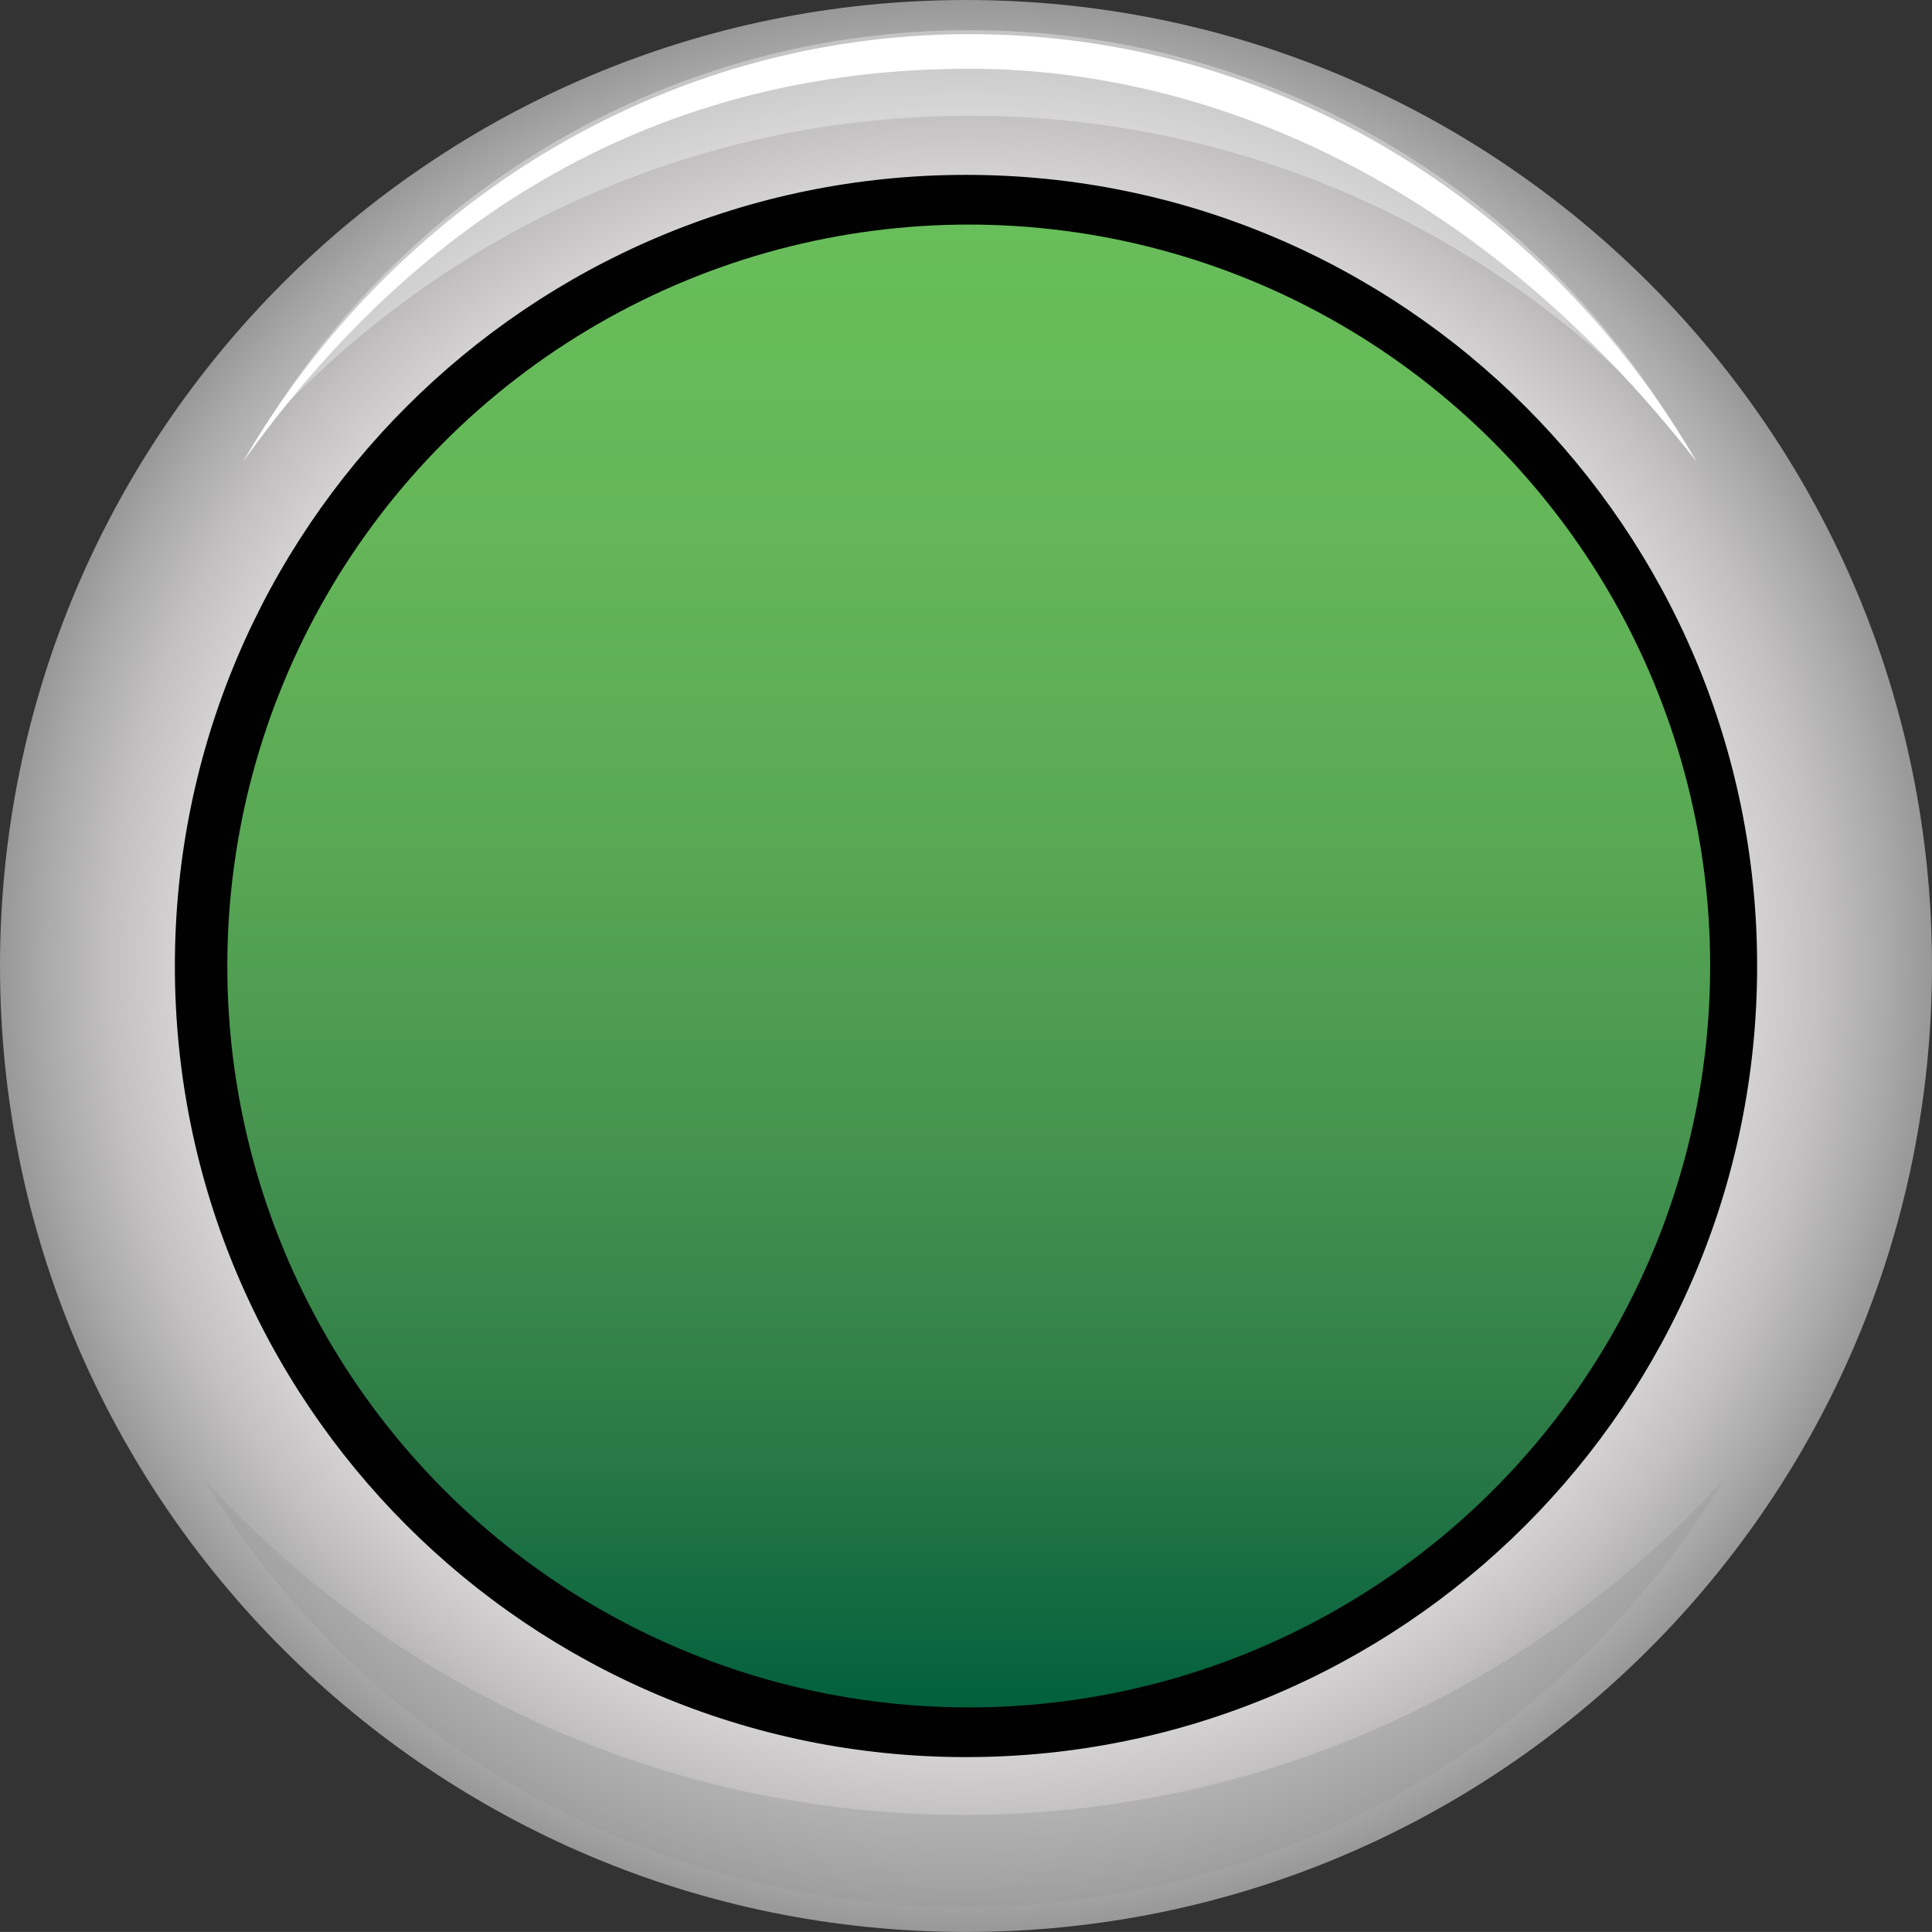 <?xml version="1.0" encoding="utf-8"?>
<!-- Generator: Adobe Illustrator 16.0.0, SVG Export Plug-In . SVG Version: 6.00 Build 0)  -->
<!DOCTYPE svg PUBLIC "-//W3C//DTD SVG 1.1//EN" "http://www.w3.org/Graphics/SVG/1.1/DTD/svg11.dtd">
<svg version="1.1" id="Layer_1" xmlns="http://www.w3.org/2000/svg" xmlns:xlink="http://www.w3.org/1999/xlink" x="0px" y="0px"
	 width="290.868px" height="290.862px" viewBox="0 0 290.868 290.862" style="enable-background:new 0 0 290.868 290.862;"
	 xml:space="preserve">
<rect x="0" y="0" width="290.868" height="290.862" fill="#333333" stroke="none"/>
<path style="fill:#010101;" d="M280.347,145.433c0,74.508-60.403,134.911-134.914,134.911c-74.508,0-134.913-60.403-134.913-134.911
	c0-74.51,60.405-134.913,134.913-134.913C219.944,10.52,280.347,70.923,280.347,145.433z"/>
<radialGradient id="SVGID_1_" cx="145.434" cy="145.431" r="145.432" gradientUnits="userSpaceOnUse">
	<stop  offset="0" style="stop-color:#FFFFFF"/>
	<stop  offset="0.442" style="stop-color:#FCFBFB"/>
	<stop  offset="0.602" style="stop-color:#F3F2F1"/>
	<stop  offset="0.715" style="stop-color:#E6E5E4"/>
	<stop  offset="0.807" style="stop-color:#D6D4D4"/>
	<stop  offset="0.886" style="stop-color:#C2C0C0"/>
	<stop  offset="0.954" style="stop-color:#ABAAAA"/>
	<stop  offset="1" style="stop-color:#989898"/>
</radialGradient>
<path style="fill:url(#SVGID_1_);" d="M145.433,0C65.114,0,0,65.111,0,145.433c0,80.32,65.114,145.43,145.433,145.43
	c80.321,0,145.435-65.109,145.435-145.43C290.868,65.111,225.754,0,145.433,0z M145.433,264.537
	c-65.78,0-119.106-53.323-119.106-119.104c0-65.782,53.326-119.106,119.106-119.106c65.782,0,119.108,53.324,119.108,119.106
	C264.542,211.214,211.215,264.537,145.433,264.537z"/>
<path style="opacity:0.34;fill:#FFFFFF;" d="M146.012,17.429c42.088,0,79.945,18.117,106.199,46.976C230.459,28.522,191.038,4.545,146.012,4.545
	c-45.024,0-84.447,23.978-106.2,59.859C66.067,35.546,103.924,17.429,146.012,17.429z"/>
<path style="opacity:0.39;fill:#989898;" d="M145.123,273.229c-45.402,0-86.239-19.543-114.561-50.672c23.465,38.706,65.991,64.569,114.561,64.569
	c48.568,0,91.093-25.863,114.559-64.569C231.362,253.686,190.524,273.229,145.123,273.229z"/>
<linearGradient id="SVGID_2_" gradientUnits="userSpaceOnUse" x1="145.846" y1="257.056" x2="145.846" y2="33.808">
	<stop  offset="0" style="stop-color:#02603D"/>
	<stop  offset="0.171" style="stop-color:#2A7946"/>
	<stop  offset="0.376" style="stop-color:#45934F"/>
	<stop  offset="0.583" style="stop-color:#58A854"/>
	<stop  offset="0.79" style="stop-color:#64B658"/>
	<stop  offset="1" style="stop-color:#68BE5A"/>
</linearGradient>
<circle style="fill:url(#SVGID_2_);" cx="145.846" cy="145.433" r="111.623"/>
<defs>
	<filter id="Adobe_OpacityMaskFilter" filterUnits="userSpaceOnUse" x="36.589" y="5.139" width="218.846" height="64.382">
		<feFlood  style="flood-color:white;flood-opacity:1" result="back"/>
		<feBlend  in="SourceGraphic" in2="back" mode="normal"/>
	</filter>
</defs>
<mask maskUnits="userSpaceOnUse" x="36.589" y="5.139" width="218.846" height="64.382" id="SVGID_3_">
	<g style="filter:url(#Adobe_OpacityMaskFilter);">
		<defs>
			<filter id="Adobe_OpacityMaskFilter_1_" filterUnits="userSpaceOnUse" x="36.589" y="5.139" width="218.846" height="64.382">
				<feFlood  style="flood-color:white;flood-opacity:1" result="back"/>
				<feBlend  in="SourceGraphic" in2="back" mode="normal"/>
			</filter>
		</defs>
		<mask maskUnits="userSpaceOnUse" x="36.589" y="5.139" width="218.846" height="64.382" id="SVGID_3_">
			<g style="filter:url(#Adobe_OpacityMaskFilter_1_);">
			</g>
		</mask>
		<linearGradient id="SVGID_4_" gradientUnits="userSpaceOnUse" x1="146.012" y1="-32.153" x2="146.012" y2="40.639">
			<stop  offset="0" style="stop-color:#FFFFFF"/>
			<stop  offset="0.373" style="stop-color:#FDFDFD"/>
			<stop  offset="0.507" style="stop-color:#F6F6F6"/>
			<stop  offset="0.603" style="stop-color:#EBEBEB"/>
			<stop  offset="0.68" style="stop-color:#DADADA"/>
			<stop  offset="0.746" style="stop-color:#C4C4C4"/>
			<stop  offset="0.805" style="stop-color:#A8A8A8"/>
			<stop  offset="0.858" style="stop-color:#888888"/>
			<stop  offset="0.907" style="stop-color:#626262"/>
			<stop  offset="0.952" style="stop-color:#373737"/>
			<stop  offset="0.993" style="stop-color:#090909"/>
			<stop  offset="1" style="stop-color:#000000"/>
		</linearGradient>
		<path style="mask:url(#SVGID_3_);fill:url(#SVGID_4_);" d="M146.012,10.348c32.555,0,74.443,14.29,109.423,59.173C233.024,30.928,192.404,5.139,146.012,5.139
			S59,30.928,36.589,69.521C71.369,20.875,113.457,10.348,146.012,10.348z"/>
	</g>
</mask>
<linearGradient id="SVGID_5_" gradientUnits="userSpaceOnUse" x1="146.012" y1="-32.153" x2="146.012" y2="40.639">
	<stop  offset="0" style="stop-color:#FFFFFF"/>
	<stop  offset="0.859" style="stop-color:#FFFFFF"/>
	<stop  offset="1" style="stop-color:#FFFFFF"/>
</linearGradient>
<path style="fill:url(#SVGID_5_);" d="M146.012,10.348c32.555,0,74.443,14.29,109.423,59.173C233.024,30.928,192.404,5.139,146.012,5.139
	S59,30.928,36.589,69.521C71.369,20.875,113.457,10.348,146.012,10.348z"/>
</svg>
